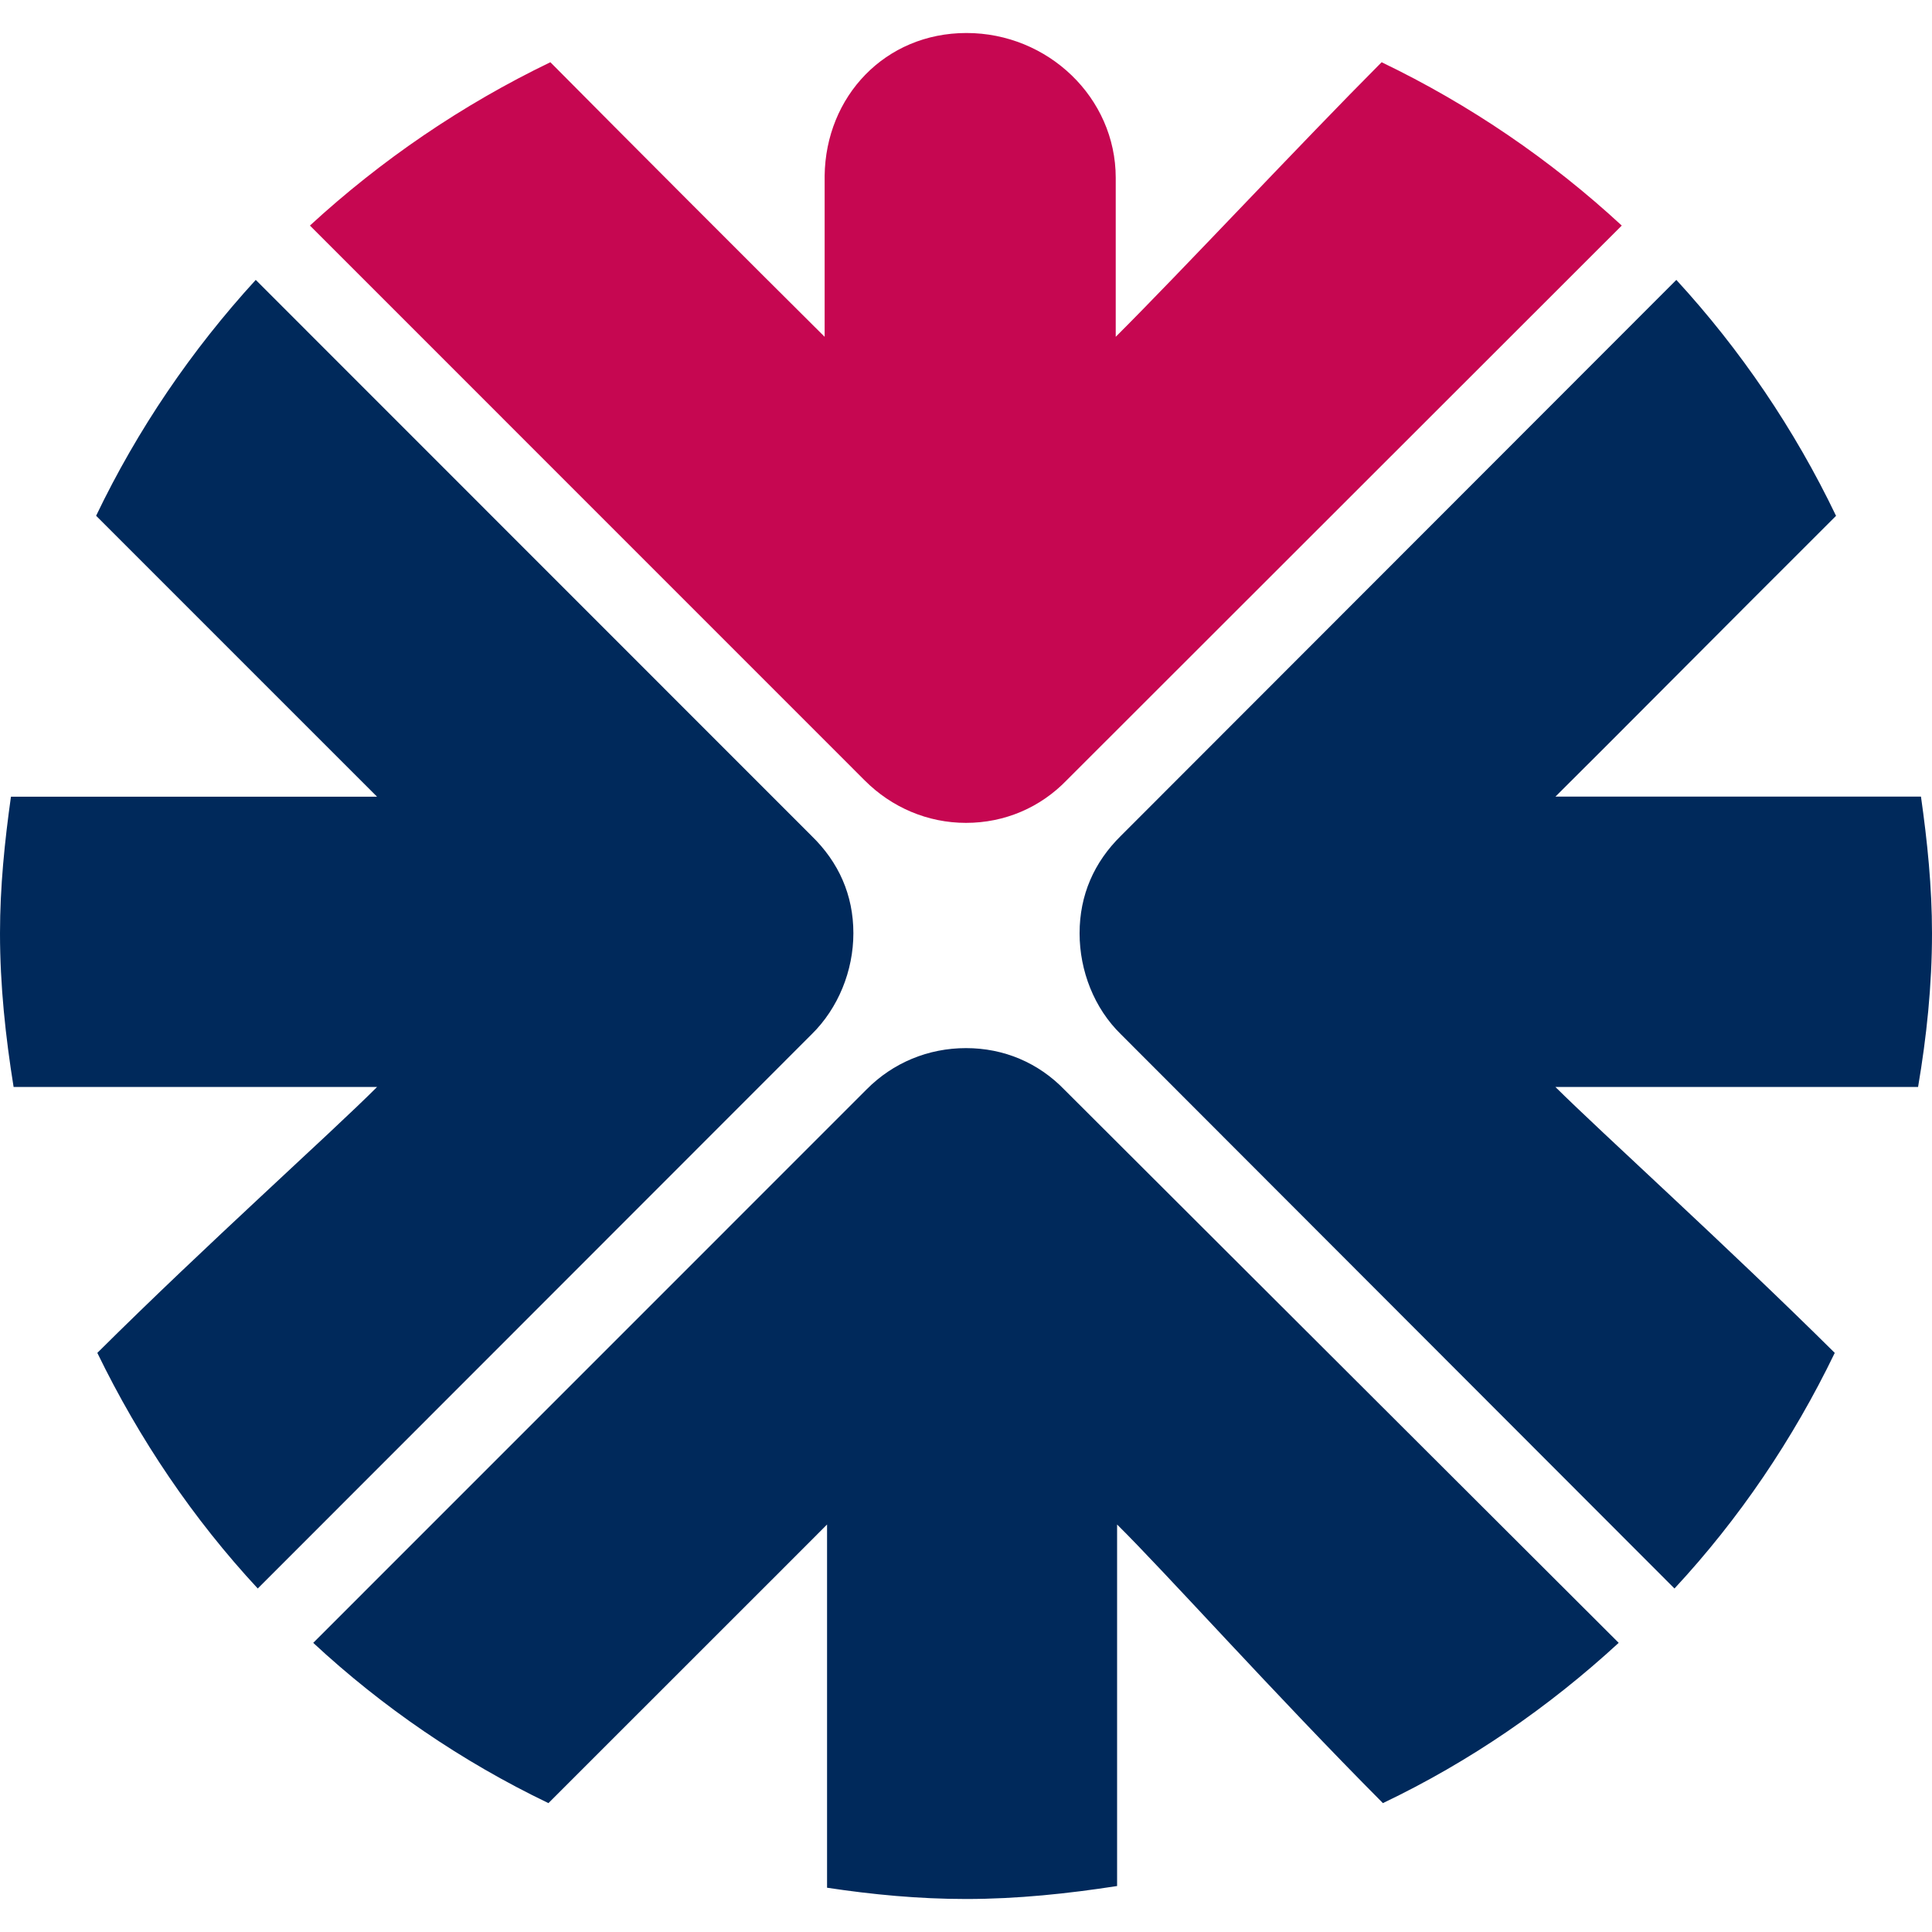 <svg width="24" height="24" viewBox="0 0 24 24" fill="none" xmlns="http://www.w3.org/2000/svg">
<g clip-path="url(#clip0_45_4200)">
<path d="M23.827 13.503C23.933 12.88 24 12.242 24 11.594C24 11.017 23.942 10.451 23.863 9.896H19.322C19.937 9.288 21.373 7.838 22.808 6.408C22.292 5.331 21.618 4.341 20.824 3.477L13.924 10.383C13.592 10.71 13.411 11.117 13.411 11.594C13.411 12.059 13.592 12.525 13.925 12.849L20.801 19.733C21.602 18.871 22.273 17.882 22.792 16.806C21.437 15.463 19.909 14.085 19.322 13.503H23.827Z" fill="#00295B"/>
<path d="M10.601 11.593C10.601 11.117 10.418 10.71 10.081 10.383L3.177 3.477C2.381 4.347 1.71 5.331 1.194 6.407C2.63 7.845 4.07 9.282 4.684 9.897H0.136C0.058 10.451 0 11.017 0 11.593C0 12.242 0.069 12.881 0.169 13.503H4.684C4.101 14.086 2.564 15.459 1.209 16.806C1.732 17.882 2.4 18.869 3.202 19.733L10.081 12.85C10.413 12.525 10.601 12.059 10.601 11.593Z" fill="#00295B"/>
<path d="M12 13.02C11.532 13.02 11.093 13.201 10.764 13.534L3.891 20.408C4.75 21.206 5.736 21.882 6.813 22.399C8.24 20.97 9.668 19.547 10.274 18.938V23.45C10.837 23.535 11.411 23.59 12 23.59C12.643 23.59 13.267 23.523 13.877 23.429V18.938C14.463 19.516 15.838 21.051 17.179 22.399C18.26 21.883 19.241 21.206 20.108 20.408L13.225 13.539C12.899 13.201 12.47 13.02 12 13.02Z" fill="#00295B"/>
<path d="M12 10.222C12.481 10.222 12.926 10.031 13.255 9.688L20.146 2.802C19.265 1.988 18.263 1.302 17.163 0.773C16.157 1.783 14.677 3.369 13.86 4.184V2.209C13.86 1.212 13.017 0.41 12.006 0.41C10.994 0.41 10.256 1.199 10.244 2.184V4.184C9.307 3.254 7.778 1.722 6.837 0.773C5.74 1.302 4.735 1.988 3.85 2.802L10.743 9.696C11.078 10.031 11.524 10.222 12 10.222Z" fill="#C60751"/>
</g>
<defs>
<clipPath id="clip0_45_4200">
<rect width="24" height="24" fill="white"/>
</clipPath>
</defs>
</svg>
